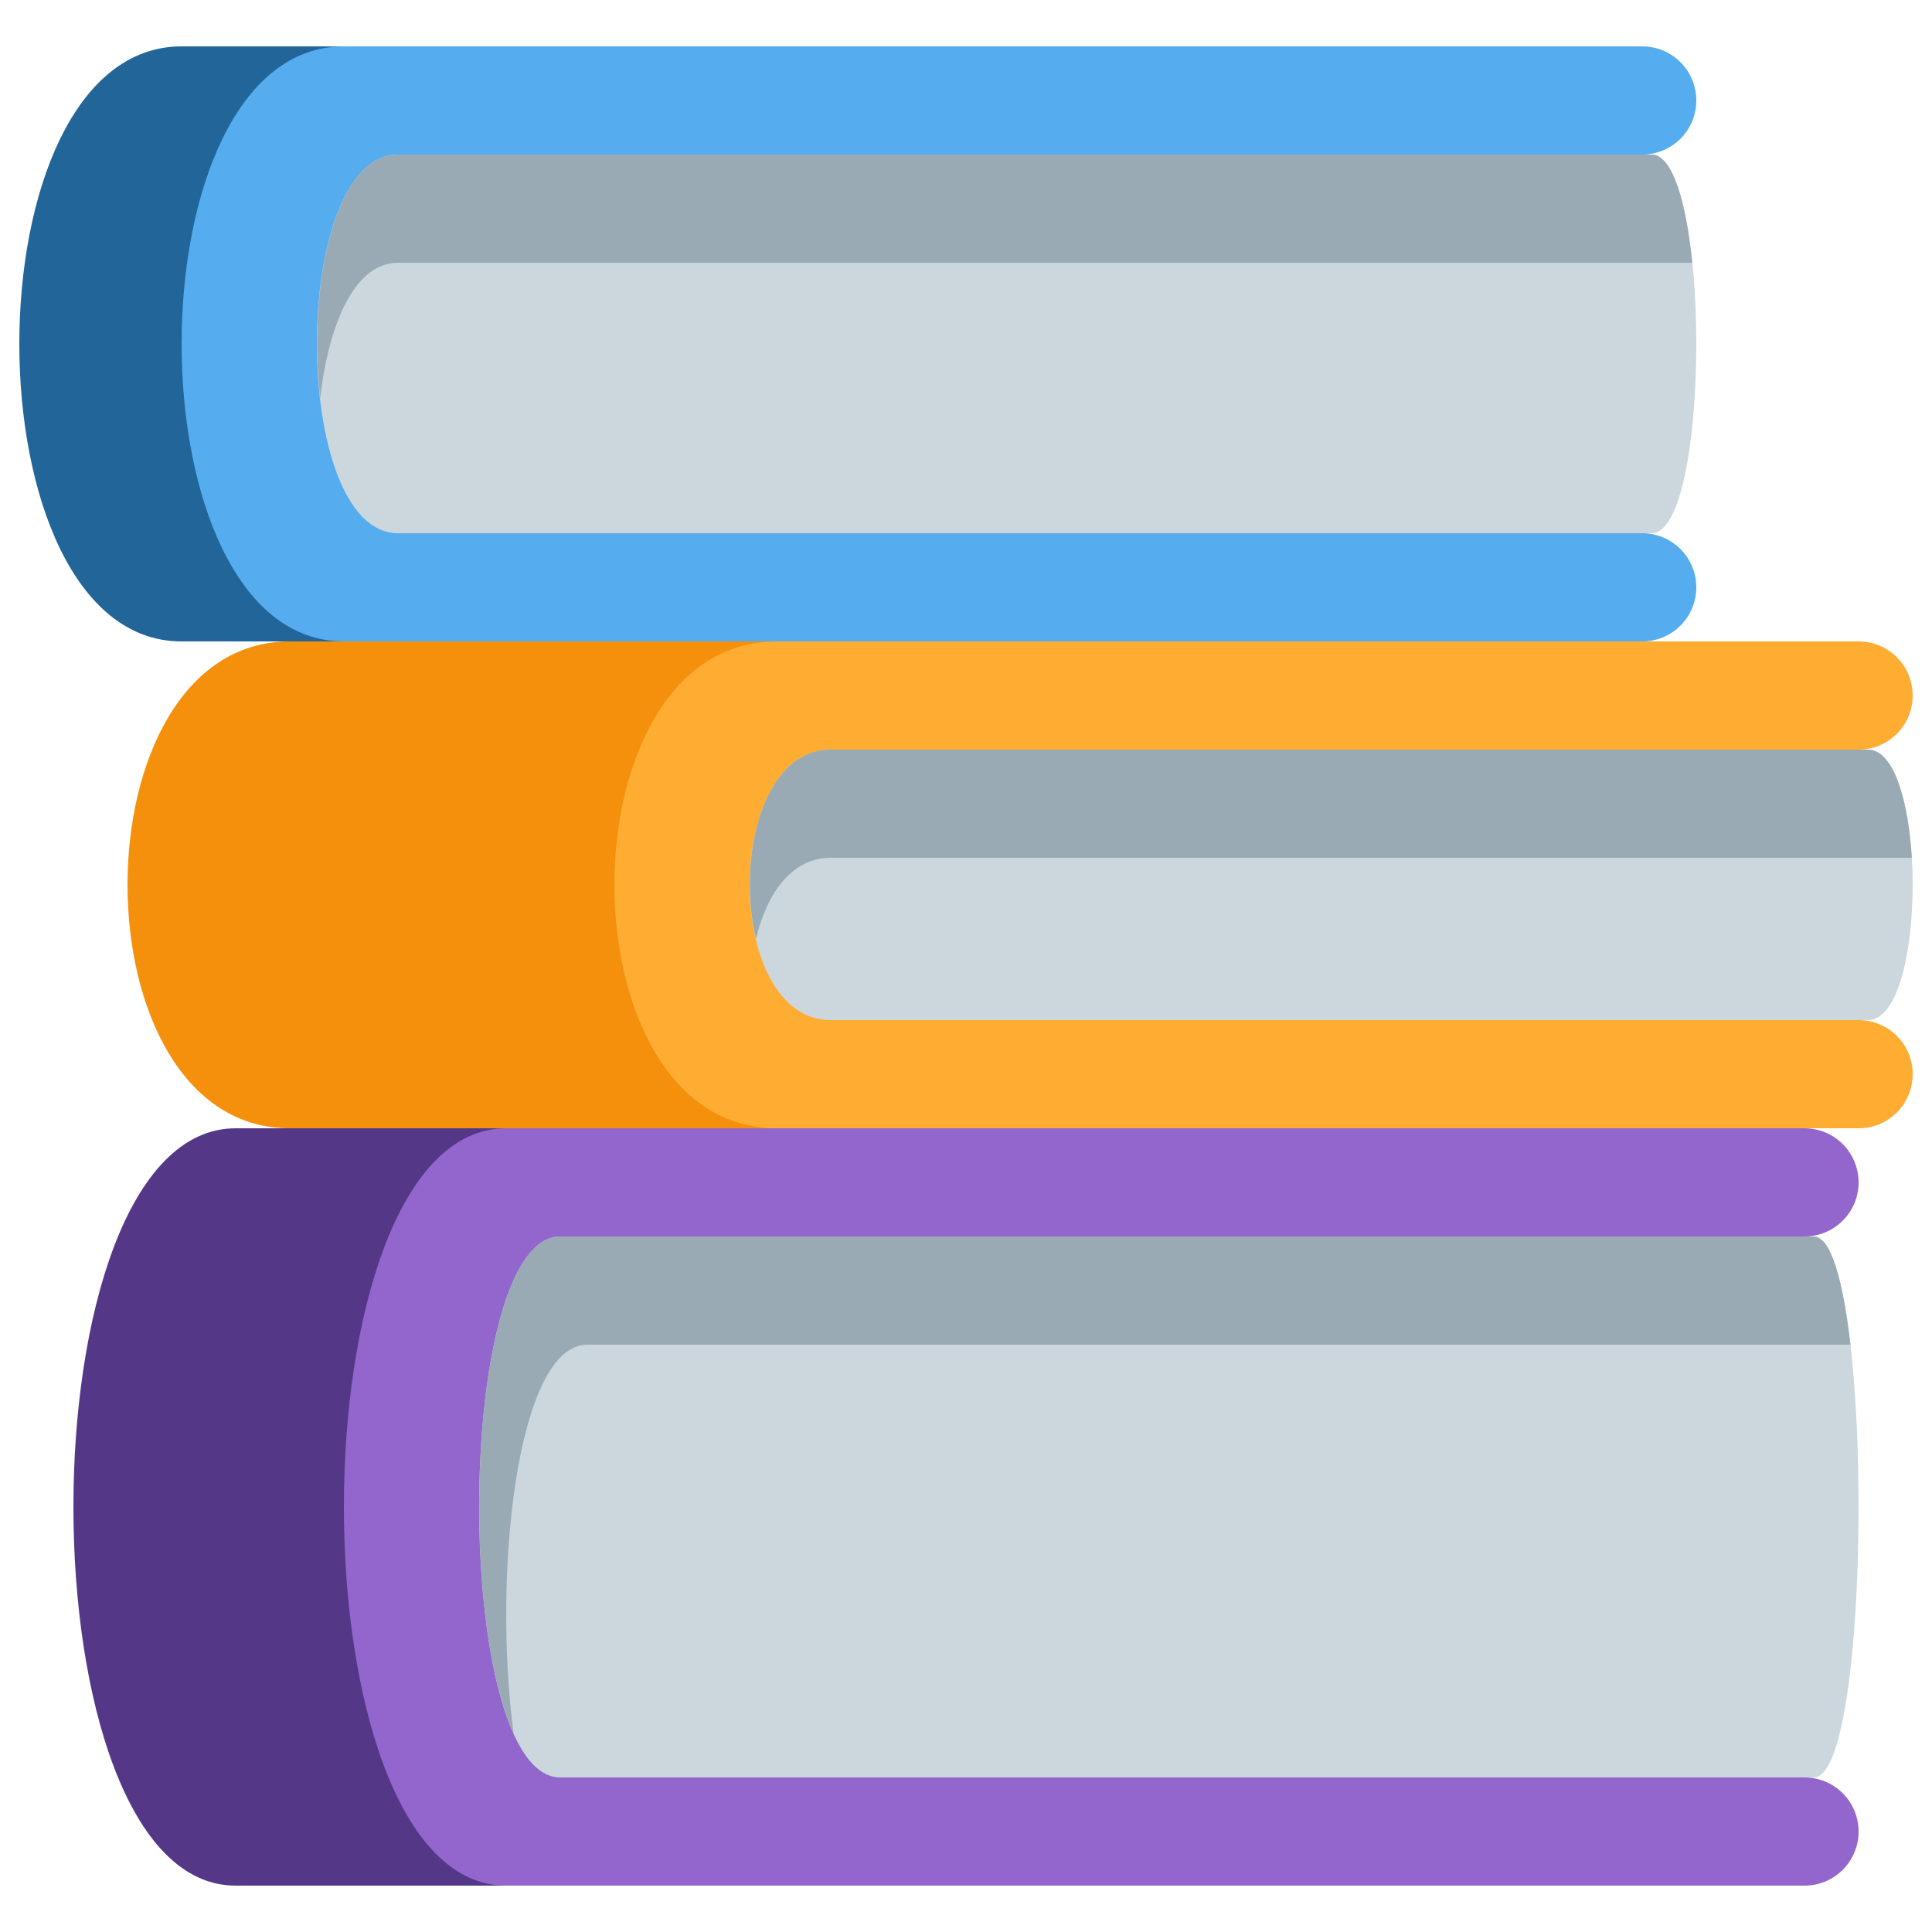 <svg width="29" height="29" viewBox="0 0 29 29" fill="none" xmlns="http://www.w3.org/2000/svg">
<g clip-path="url(#clip0_2388_1821)">
<path d="M11.658 25.056C11.658 26.85 11.016 28.304 9.222 28.304H3.538C0.29 28.304 0.29 16.936 3.538 16.936H9.222C11.016 16.936 11.658 18.39 11.658 20.184V25.056Z" fill="#553788"/>
<path d="M27.086 26.68H26.274V18.56H27.086C27.535 18.56 27.898 18.197 27.898 17.748C27.898 17.299 27.535 16.936 27.086 16.936H7.598C4.35 16.936 4.35 28.304 7.598 28.304H27.086C27.535 28.304 27.898 27.941 27.898 27.492C27.898 27.043 27.535 26.68 27.086 26.68Z" fill="#9266CC"/>
<path d="M27.226 26.68H8.41C6.786 26.68 6.786 18.56 8.41 18.56H27.226C28.122 18.56 28.122 26.68 27.226 26.68Z" fill="#CCD6DD"/>
<path d="M8.816 20.184H27.776C27.666 19.23 27.484 18.56 27.225 18.56H8.41C7.069 18.56 6.836 24.088 7.709 26.021C7.391 23.618 7.759 20.184 8.816 20.184Z" fill="#99AAB5"/>
<path d="M9.222 6.38C9.222 8.174 7.768 9.628 5.974 9.628H2.726C-0.522 9.628 -0.522 0.696 2.726 0.696H5.974C7.768 0.696 9.222 2.15 9.222 3.944V6.38Z" fill="#226699"/>
<path d="M24.65 8.004H23.838V2.32H24.65C25.099 2.32 25.462 1.957 25.462 1.508C25.462 1.059 25.099 0.696 24.65 0.696H5.162C1.914 0.696 1.914 9.628 5.162 9.628H24.65C25.099 9.628 25.462 9.265 25.462 8.816C25.462 8.367 25.099 8.004 24.65 8.004Z" fill="#55ACEE"/>
<path d="M24.79 8.004H5.974C4.35 8.004 4.35 2.32 5.974 2.32H24.79C25.686 2.32 25.686 8.004 24.79 8.004Z" fill="#CCD6DD"/>
<path d="M5.974 3.944H25.401C25.308 3.031 25.105 2.32 24.79 2.32H5.974C5.005 2.32 4.619 4.341 4.806 5.974C4.933 4.871 5.319 3.944 5.974 3.944Z" fill="#99AAB5"/>
<path d="M15.718 13.688C15.718 15.482 14.264 16.936 12.47 16.936H4.35C1.102 16.936 1.102 9.628 4.35 9.628H12.47C14.264 9.628 15.718 11.082 15.718 12.876V13.688Z" fill="#F4900C"/>
<path d="M27.898 15.312H27.086V11.252H27.898C28.347 11.252 28.71 10.889 28.71 10.44C28.71 9.991 28.347 9.628 27.898 9.628H11.658C8.41 9.628 8.41 16.936 11.658 16.936H27.898C28.347 16.936 28.71 16.573 28.71 16.124C28.71 15.675 28.347 15.312 27.898 15.312Z" fill="#FFAC33"/>
<path d="M28.038 15.312H12.47C10.846 15.312 10.846 11.252 12.47 11.252H28.038C28.934 11.252 28.934 15.312 28.038 15.312Z" fill="#CCD6DD"/>
<path d="M12.47 12.876H28.697C28.644 12.014 28.426 11.252 28.038 11.252H12.47C11.436 11.252 11.063 12.898 11.347 14.094C11.508 13.413 11.881 12.876 12.47 12.876Z" fill="#99AAB5"/>
</g>
<defs>
<clipPath id="clip0_2388_1821">
<rect width="29" height="29" fill="white"/>
</clipPath>
</defs>
</svg>
